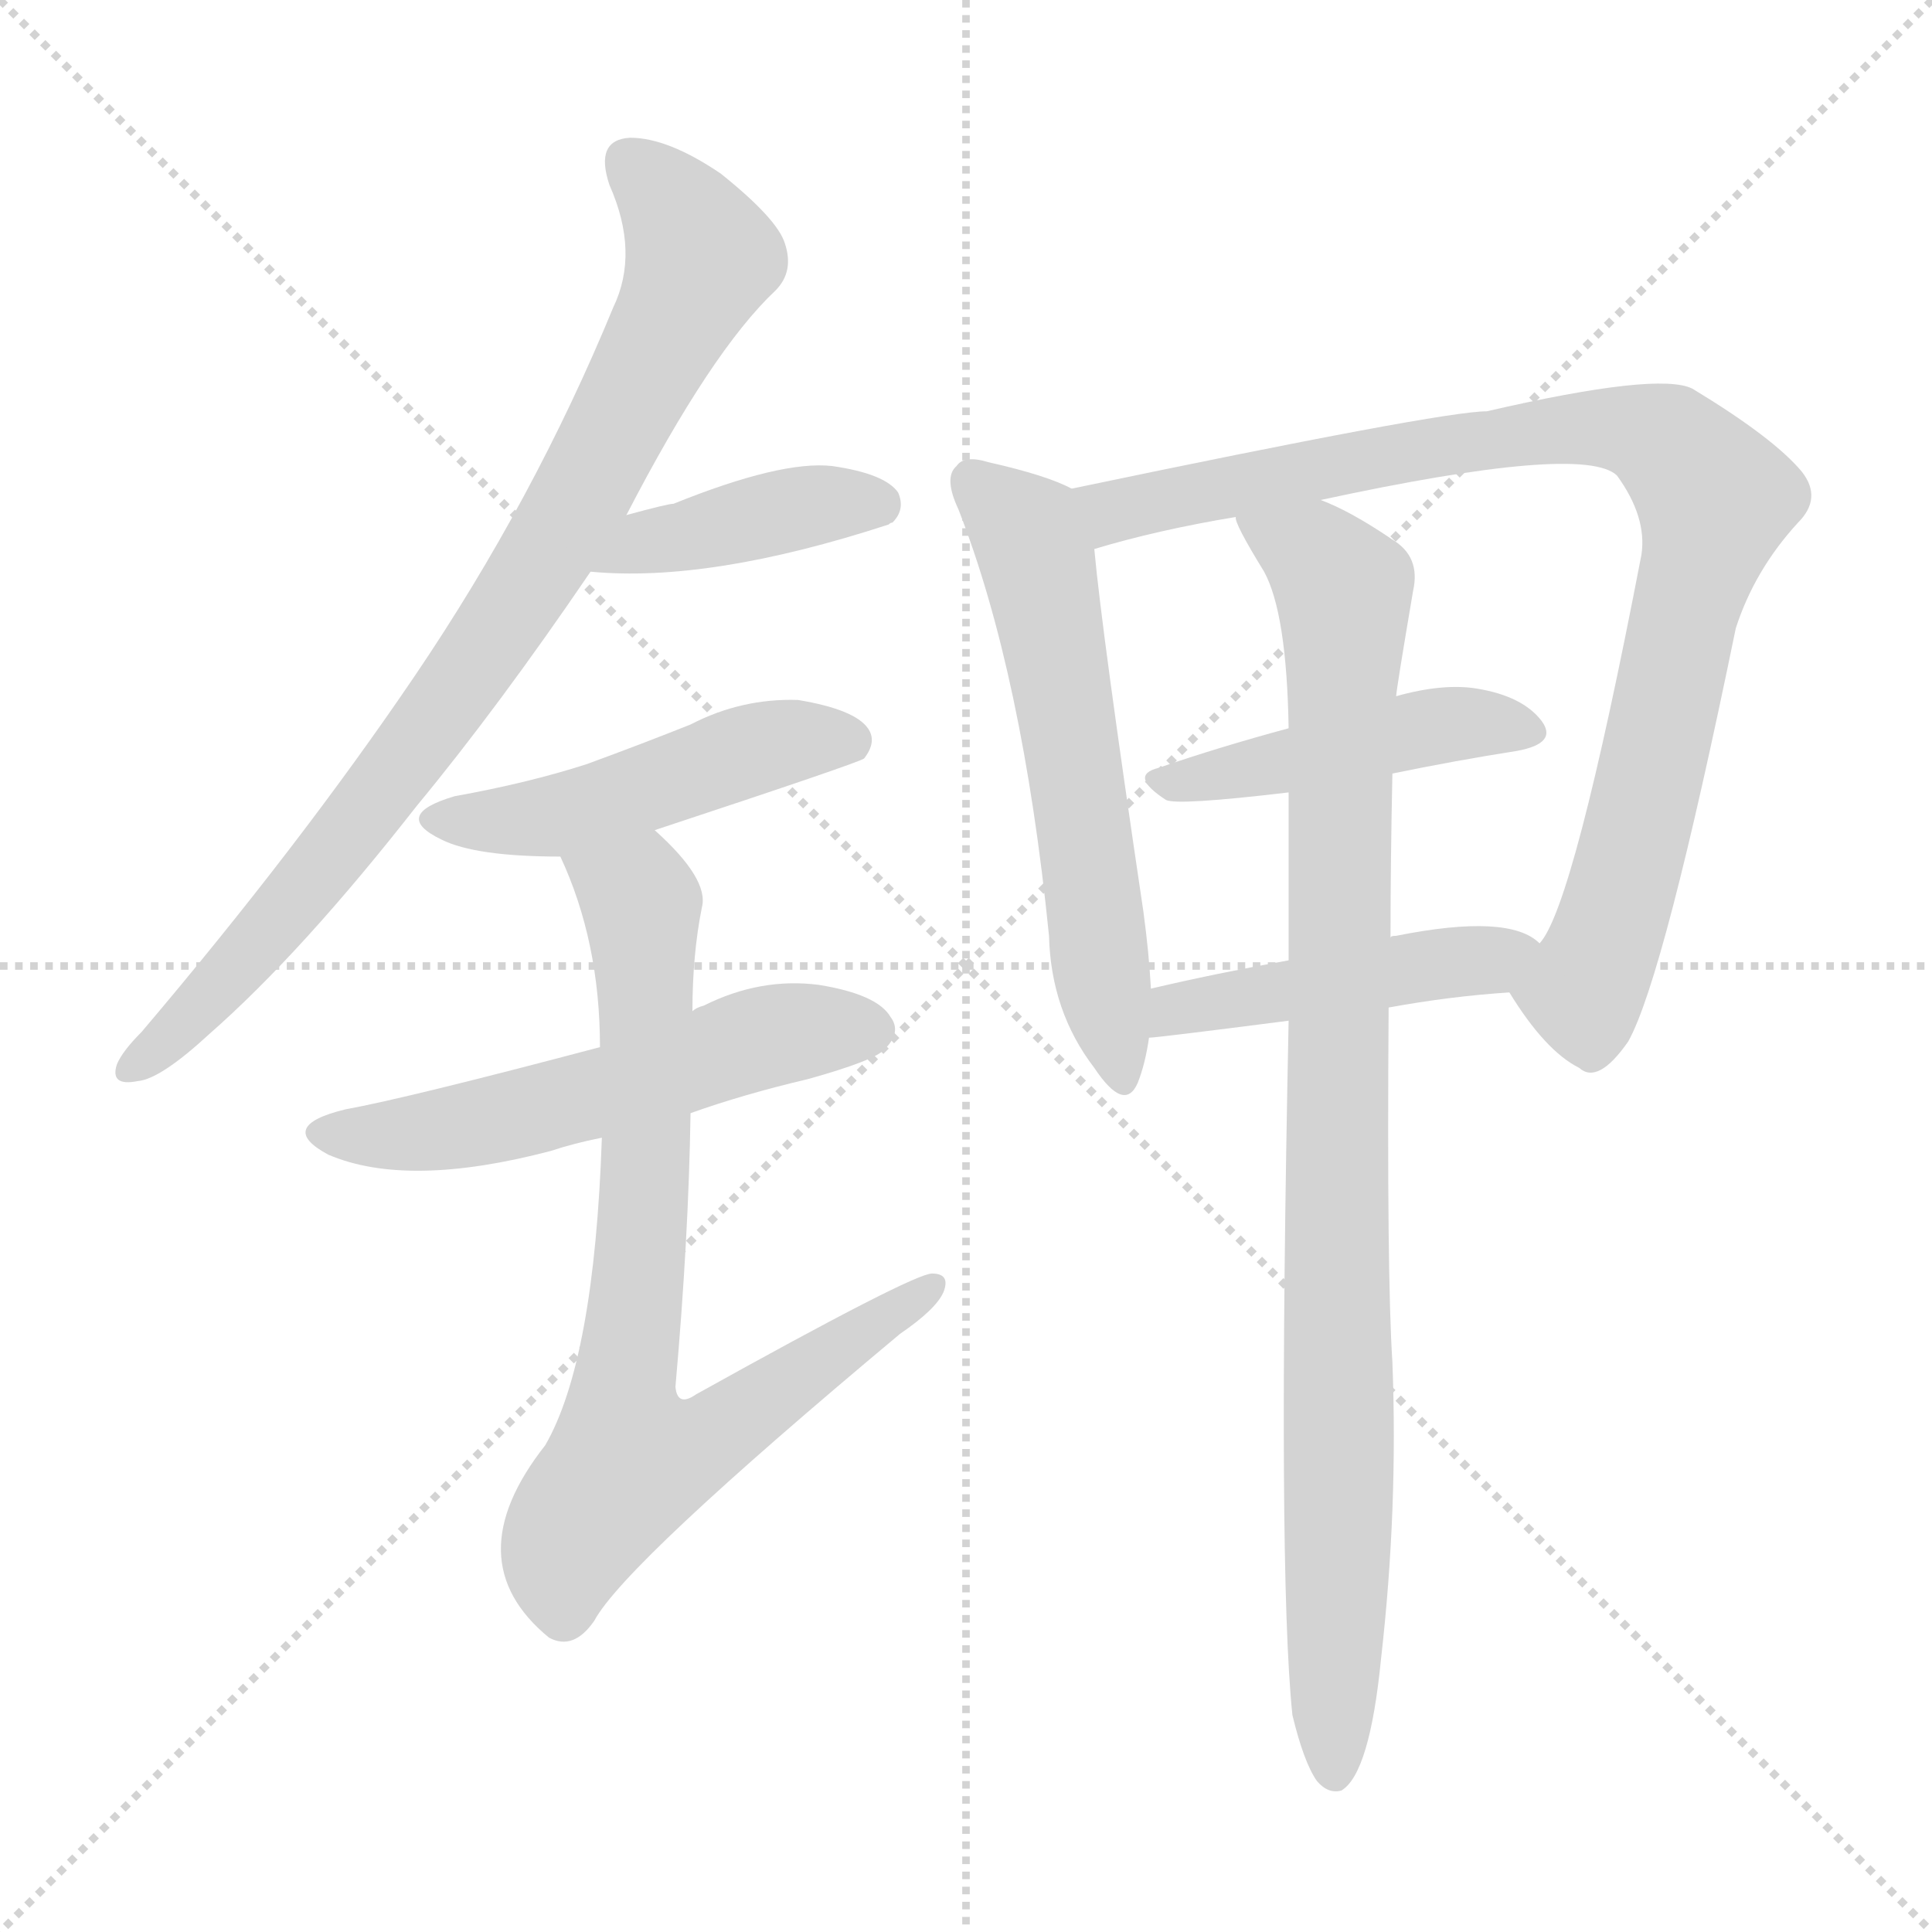 <svg version="1.1" viewBox="0 0 1024 1024" xmlns="http://www.w3.org/2000/svg">
  <g stroke="lightgray" stroke-dasharray="1,1" stroke-width="1" transform="scale(4, 4)">
    <line x1="0" y1="0" x2="256" y2="256"></line>
    <line x1="256" y1="0" x2="0" y2="256"></line>
    <line x1="128" y1="0" x2="128" y2="256"></line>
    <line x1="0" y1="128" x2="256" y2="128"></line>
  </g>
<g transform="scale(1, -1) translate(0, -900)">
   <style type="text/css">
    @keyframes keyframes0 {
      from {
       stroke: blue;
       stroke-dashoffset: 845;
       stroke-width: 128;
       }
       73% {
       animation-timing-function: step-end;
       stroke: blue;
       stroke-dashoffset: 0;
       stroke-width: 128;
       }
       to {
       stroke: black;
       stroke-width: 1024;
       }
       }
       #make-me-a-hanzi-animation-0 {
         animation: keyframes0 0.938s both;
         animation-delay: 0s;
         animation-timing-function: linear;
       }
    @keyframes keyframes1 {
      from {
       stroke: blue;
       stroke-dashoffset: 410;
       stroke-width: 128;
       }
       57% {
       animation-timing-function: step-end;
       stroke: blue;
       stroke-dashoffset: 0;
       stroke-width: 128;
       }
       to {
       stroke: black;
       stroke-width: 1024;
       }
       }
       #make-me-a-hanzi-animation-1 {
         animation: keyframes1 0.584s both;
         animation-delay: 0.938s;
         animation-timing-function: linear;
       }
    @keyframes keyframes2 {
      from {
       stroke: blue;
       stroke-dashoffset: 480;
       stroke-width: 128;
       }
       61% {
       animation-timing-function: step-end;
       stroke: blue;
       stroke-dashoffset: 0;
       stroke-width: 128;
       }
       to {
       stroke: black;
       stroke-width: 1024;
       }
       }
       #make-me-a-hanzi-animation-2 {
         animation: keyframes2 0.641s both;
         animation-delay: 1.521s;
         animation-timing-function: linear;
       }
    @keyframes keyframes3 {
      from {
       stroke: blue;
       stroke-dashoffset: 550;
       stroke-width: 128;
       }
       64% {
       animation-timing-function: step-end;
       stroke: blue;
       stroke-dashoffset: 0;
       stroke-width: 128;
       }
       to {
       stroke: black;
       stroke-width: 1024;
       }
       }
       #make-me-a-hanzi-animation-3 {
         animation: keyframes3 0.698s both;
         animation-delay: 2.162s;
         animation-timing-function: linear;
       }
    @keyframes keyframes4 {
      from {
       stroke: blue;
       stroke-dashoffset: 777;
       stroke-width: 128;
       }
       72% {
       animation-timing-function: step-end;
       stroke: blue;
       stroke-dashoffset: 0;
       stroke-width: 128;
       }
       to {
       stroke: black;
       stroke-width: 1024;
       }
       }
       #make-me-a-hanzi-animation-4 {
         animation: keyframes4 0.882s both;
         animation-delay: 2.86s;
         animation-timing-function: linear;
       }
    @keyframes keyframes5 {
      from {
       stroke: blue;
       stroke-dashoffset: 585;
       stroke-width: 128;
       }
       66% {
       animation-timing-function: step-end;
       stroke: blue;
       stroke-dashoffset: 0;
       stroke-width: 128;
       }
       to {
       stroke: black;
       stroke-width: 1024;
       }
       }
       #make-me-a-hanzi-animation-5 {
         animation: keyframes5 0.726s both;
         animation-delay: 3.742s;
         animation-timing-function: linear;
       }
    @keyframes keyframes6 {
      from {
       stroke: blue;
       stroke-dashoffset: 902;
       stroke-width: 128;
       }
       75% {
       animation-timing-function: step-end;
       stroke: blue;
       stroke-dashoffset: 0;
       stroke-width: 128;
       }
       to {
       stroke: black;
       stroke-width: 1024;
       }
       }
       #make-me-a-hanzi-animation-6 {
         animation: keyframes6 0.984s both;
         animation-delay: 4.468s;
         animation-timing-function: linear;
       }
    @keyframes keyframes7 {
      from {
       stroke: blue;
       stroke-dashoffset: 453;
       stroke-width: 128;
       }
       60% {
       animation-timing-function: step-end;
       stroke: blue;
       stroke-dashoffset: 0;
       stroke-width: 128;
       }
       to {
       stroke: black;
       stroke-width: 1024;
       }
       }
       #make-me-a-hanzi-animation-7 {
         animation: keyframes7 0.619s both;
         animation-delay: 5.452s;
         animation-timing-function: linear;
       }
    @keyframes keyframes8 {
      from {
       stroke: blue;
       stroke-dashoffset: 458;
       stroke-width: 128;
       }
       60% {
       animation-timing-function: step-end;
       stroke: blue;
       stroke-dashoffset: 0;
       stroke-width: 128;
       }
       to {
       stroke: black;
       stroke-width: 1024;
       }
       }
       #make-me-a-hanzi-animation-8 {
         animation: keyframes8 0.623s both;
         animation-delay: 6.071s;
         animation-timing-function: linear;
       }
    @keyframes keyframes9 {
      from {
       stroke: blue;
       stroke-dashoffset: 947;
       stroke-width: 128;
       }
       76% {
       animation-timing-function: step-end;
       stroke: blue;
       stroke-dashoffset: 0;
       stroke-width: 128;
       }
       to {
       stroke: black;
       stroke-width: 1024;
       }
       }
       #make-me-a-hanzi-animation-9 {
         animation: keyframes9 1.021s both;
         animation-delay: 6.693s;
         animation-timing-function: linear;
       }
</style>
<path d="M 332.0 627.0 Q 377.0 714.0 411.0 746.0 Q 421.0 756.0 416.0 771.0 Q 412.0 784.0 382.0 808.0 Q 354.0 827.0 334.0 827.0 Q 315.0 826.0 323.0 802.0 Q 339.0 766.0 325.0 737.0 Q 283.0 635.0 220.0 542.0 Q 159.0 452.0 75.0 353.0 Q 65.0 343.0 62.0 336.0 Q 58.0 324.0 73.0 327.0 Q 85.0 328.0 111.0 352.0 Q 160.0 395.0 221.0 473.0 Q 264.0 525.0 313.0 597.0 L 332.0 627.0 Z" fill="lightgray"></path> 
<path d="M 313.0 597.0 Q 376.0 591.0 471.0 622.0 Q 472.0 623.0 473.0 623.0 Q 480.0 630.0 476.0 639.0 Q 469.0 649.0 441.0 653.0 Q 414.0 656.0 357.0 633.0 Q 354.0 633.0 332.0 627.0 C 303.0 619.0 283.0 599.0 313.0 597.0 Z" fill="lightgray"></path> 
<path d="M 347.0 460.0 Q 456.0 496.0 458.0 498.0 Q 465.0 507.0 460.0 514.0 Q 453.0 524.0 423.0 529.0 Q 393.0 530.0 366.0 516.0 Q 341.0 506.0 311.0 495.0 Q 280.0 485.0 241.0 478.0 Q 207.0 468.0 234.0 455.0 Q 252.0 446.0 297.0 446.0 L 347.0 460.0 Z" fill="lightgray"></path> 
<path d="M 366.0 310.0 Q 394.0 320.0 428.0 328.0 Q 464.0 338.0 469.0 344.0 Q 478.0 353.0 472.0 361.0 Q 465.0 373.0 434.0 378.0 Q 403.0 382.0 373.0 367.0 Q 369.0 366.0 367.0 364.0 L 318.0 345.0 Q 216.0 318.0 183.0 312.0 Q 146.0 303.0 174.0 288.0 Q 216.0 270.0 292.0 290.0 Q 304.0 294.0 319.0 297.0 L 366.0 310.0 Z" fill="lightgray"></path> 
<path d="M 319.0 297.0 Q 315.0 179.0 289.0 134.0 Q 241.0 73.0 291.0 32.0 Q 304.0 25.0 315.0 41.0 Q 331.0 71.0 477.0 193.0 Q 496.0 206.0 500.0 215.0 Q 504.0 225.0 494.0 225.0 Q 484.0 225.0 369.0 161.0 Q 359.0 154.0 358.0 165.0 Q 365.0 244.0 366.0 310.0 L 367.0 364.0 Q 367.0 394.0 372.0 419.0 Q 376.0 434.0 347.0 460.0 C 326.0 481.0 286.0 474.0 297.0 446.0 Q 318.0 401.0 318.0 345.0 L 319.0 297.0 Z" fill="lightgray"></path> 
<path d="M 568.0 641.0 Q 555.0 648.0 524.0 655.0 Q 511.0 659.0 507.0 653.0 Q 500.0 647.0 508.0 630.0 Q 542.0 543.0 556.0 404.0 Q 557.0 364.0 580.0 334.0 Q 596.0 310.0 603.0 326.0 Q 607.0 336.0 609.0 350.0 L 610.0 376.0 Q 609.0 395.0 606.0 417.0 Q 584.0 565.0 580.0 609.0 C 577.0 637.0 577.0 637.0 568.0 641.0 Z" fill="lightgray"></path> 
<path d="M 800.0 374.0 Q 819.0 343.0 837.0 334.0 Q 847.0 325.0 863.0 348.0 Q 882.0 382.0 920.0 567.0 Q 930.0 598.0 953.0 623.0 Q 966.0 636.0 955.0 650.0 Q 940.0 668.0 897.0 694.0 Q 879.0 703.0 788.0 682.0 Q 764.0 682.0 568.0 641.0 C 539.0 635.0 551.0 601.0 580.0 609.0 Q 613.0 619.0 655.0 626.0 L 700.0 635.0 Q 839.0 665.0 857.0 648.0 Q 873.0 626.0 870.0 606.0 Q 834.0 419.0 816.0 400.0 C 802.0 373.0 799.0 376.0 800.0 374.0 Z" fill="lightgray"></path> 
<path d="M 738.0 490.0 Q 772.0 497.0 804.0 502.0 Q 826.0 506.0 817.0 518.0 Q 807.0 531.0 783.0 535.0 Q 765.0 538.0 740.0 531.0 L 683.0 514.0 Q 646.0 504.0 614.0 493.0 Q 598.0 489.0 618.0 476.0 Q 624.0 473.0 683.0 480.0 L 738.0 490.0 Z" fill="lightgray"></path> 
<path d="M 736.0 366.0 Q 769.0 372.0 800.0 374.0 C 830.0 376.0 840.0 382.0 816.0 400.0 Q 800.0 416.0 740.0 404.0 Q 737.0 404.0 737.0 403.0 C 709.0 396.0 709.0 396.0 683.0 391.0 Q 644.0 384.0 610.0 376.0 C 581.0 369.0 579.0 347.0 609.0 350.0 Q 613.0 350.0 683.0 359.0 L 736.0 366.0 Z" fill="lightgray"></path> 
<path d="M 685.0 -9.0 Q 691.0 -34.0 698.0 -44.0 Q 704.0 -51.0 711.0 -49.0 Q 726.0 -40.0 732.0 21.0 Q 741.0 100.0 738.0 178.0 Q 735.0 224.0 736.0 366.0 L 737.0 403.0 Q 737.0 443.0 738.0 490.0 L 740.0 531.0 Q 740.0 534.0 749.0 587.0 Q 753.0 605.0 738.0 614.0 Q 716.0 629.0 700.0 635.0 C 673.0 648.0 642.0 653.0 655.0 626.0 Q 654.0 623.0 670.0 597.0 Q 682.0 575.0 683.0 514.0 L 683.0 480.0 Q 683.0 440.0 683.0 391.0 L 683.0 359.0 Q 677.0 68.0 685.0 -9.0 Z" fill="lightgray"></path> 
      <clipPath id="make-me-a-hanzi-clip-0">
      <path d="M 332.0 627.0 Q 377.0 714.0 411.0 746.0 Q 421.0 756.0 416.0 771.0 Q 412.0 784.0 382.0 808.0 Q 354.0 827.0 334.0 827.0 Q 315.0 826.0 323.0 802.0 Q 339.0 766.0 325.0 737.0 Q 283.0 635.0 220.0 542.0 Q 159.0 452.0 75.0 353.0 Q 65.0 343.0 62.0 336.0 Q 58.0 324.0 73.0 327.0 Q 85.0 328.0 111.0 352.0 Q 160.0 395.0 221.0 473.0 Q 264.0 525.0 313.0 597.0 L 332.0 627.0 Z" fill="lightgray"></path>
      </clipPath>
      <path clip-path="url(#make-me-a-hanzi-clip-0)" d="M 334.0 812.0 L 360.0 787.0 L 372.0 764.0 L 307.0 636.0 L 261.0 562.0 L 188.0 463.0 L 96.0 354.0 L 71.0 336.0 " fill="none" id="make-me-a-hanzi-animation-0" stroke-dasharray="717 1434" stroke-linecap="round"></path>

      <clipPath id="make-me-a-hanzi-clip-1">
      <path d="M 313.0 597.0 Q 376.0 591.0 471.0 622.0 Q 472.0 623.0 473.0 623.0 Q 480.0 630.0 476.0 639.0 Q 469.0 649.0 441.0 653.0 Q 414.0 656.0 357.0 633.0 Q 354.0 633.0 332.0 627.0 C 303.0 619.0 283.0 599.0 313.0 597.0 Z" fill="lightgray"></path>
      </clipPath>
      <path clip-path="url(#make-me-a-hanzi-clip-1)" d="M 320.0 600.0 L 343.0 613.0 L 428.0 632.0 L 468.0 631.0 " fill="none" id="make-me-a-hanzi-animation-1" stroke-dasharray="282 564" stroke-linecap="round"></path>

      <clipPath id="make-me-a-hanzi-clip-2">
      <path d="M 347.0 460.0 Q 456.0 496.0 458.0 498.0 Q 465.0 507.0 460.0 514.0 Q 453.0 524.0 423.0 529.0 Q 393.0 530.0 366.0 516.0 Q 341.0 506.0 311.0 495.0 Q 280.0 485.0 241.0 478.0 Q 207.0 468.0 234.0 455.0 Q 252.0 446.0 297.0 446.0 L 347.0 460.0 Z" fill="lightgray"></path>
      </clipPath>
      <path clip-path="url(#make-me-a-hanzi-clip-2)" d="M 235.0 467.0 L 287.0 466.0 L 405.0 505.0 L 453.0 505.0 " fill="none" id="make-me-a-hanzi-animation-2" stroke-dasharray="352 704" stroke-linecap="round"></path>

      <clipPath id="make-me-a-hanzi-clip-3">
      <path d="M 366.0 310.0 Q 394.0 320.0 428.0 328.0 Q 464.0 338.0 469.0 344.0 Q 478.0 353.0 472.0 361.0 Q 465.0 373.0 434.0 378.0 Q 403.0 382.0 373.0 367.0 Q 369.0 366.0 367.0 364.0 L 318.0 345.0 Q 216.0 318.0 183.0 312.0 Q 146.0 303.0 174.0 288.0 Q 216.0 270.0 292.0 290.0 Q 304.0 294.0 319.0 297.0 L 366.0 310.0 Z" fill="lightgray"></path>
      </clipPath>
      <path clip-path="url(#make-me-a-hanzi-clip-3)" d="M 175.0 301.0 L 231.0 300.0 L 330.0 324.0 L 401.0 349.0 L 462.0 354.0 " fill="none" id="make-me-a-hanzi-animation-3" stroke-dasharray="422 844" stroke-linecap="round"></path>

      <clipPath id="make-me-a-hanzi-clip-4">
      <path d="M 319.0 297.0 Q 315.0 179.0 289.0 134.0 Q 241.0 73.0 291.0 32.0 Q 304.0 25.0 315.0 41.0 Q 331.0 71.0 477.0 193.0 Q 496.0 206.0 500.0 215.0 Q 504.0 225.0 494.0 225.0 Q 484.0 225.0 369.0 161.0 Q 359.0 154.0 358.0 165.0 Q 365.0 244.0 366.0 310.0 L 367.0 364.0 Q 367.0 394.0 372.0 419.0 Q 376.0 434.0 347.0 460.0 C 326.0 481.0 286.0 474.0 297.0 446.0 Q 318.0 401.0 318.0 345.0 L 319.0 297.0 Z" fill="lightgray"></path>
      </clipPath>
      <path clip-path="url(#make-me-a-hanzi-clip-4)" d="M 305.0 442.0 L 336.0 427.0 L 340.0 418.0 L 342.0 277.0 L 330.0 163.0 L 335.0 127.0 L 382.0 141.0 L 494.0 218.0 " fill="none" id="make-me-a-hanzi-animation-4" stroke-dasharray="649 1298" stroke-linecap="round"></path>

      <clipPath id="make-me-a-hanzi-clip-5">
      <path d="M 568.0 641.0 Q 555.0 648.0 524.0 655.0 Q 511.0 659.0 507.0 653.0 Q 500.0 647.0 508.0 630.0 Q 542.0 543.0 556.0 404.0 Q 557.0 364.0 580.0 334.0 Q 596.0 310.0 603.0 326.0 Q 607.0 336.0 609.0 350.0 L 610.0 376.0 Q 609.0 395.0 606.0 417.0 Q 584.0 565.0 580.0 609.0 C 577.0 637.0 577.0 637.0 568.0 641.0 Z" fill="lightgray"></path>
      </clipPath>
      <path clip-path="url(#make-me-a-hanzi-clip-5)" d="M 516.0 645.0 L 544.0 618.0 L 550.0 602.0 L 592.0 332.0 " fill="none" id="make-me-a-hanzi-animation-5" stroke-dasharray="457 914" stroke-linecap="round"></path>

      <clipPath id="make-me-a-hanzi-clip-6">
      <path d="M 800.0 374.0 Q 819.0 343.0 837.0 334.0 Q 847.0 325.0 863.0 348.0 Q 882.0 382.0 920.0 567.0 Q 930.0 598.0 953.0 623.0 Q 966.0 636.0 955.0 650.0 Q 940.0 668.0 897.0 694.0 Q 879.0 703.0 788.0 682.0 Q 764.0 682.0 568.0 641.0 C 539.0 635.0 551.0 601.0 580.0 609.0 Q 613.0 619.0 655.0 626.0 L 700.0 635.0 Q 839.0 665.0 857.0 648.0 Q 873.0 626.0 870.0 606.0 Q 834.0 419.0 816.0 400.0 C 802.0 373.0 799.0 376.0 800.0 374.0 Z" fill="lightgray"></path>
      </clipPath>
      <path clip-path="url(#make-me-a-hanzi-clip-6)" d="M 585.0 617.0 L 590.0 630.0 L 803.0 671.0 L 863.0 673.0 L 888.0 662.0 L 909.0 636.0 L 868.0 458.0 L 839.0 375.0 L 815.0 374.0 " fill="none" id="make-me-a-hanzi-animation-6" stroke-dasharray="774 1548" stroke-linecap="round"></path>

      <clipPath id="make-me-a-hanzi-clip-7">
      <path d="M 738.0 490.0 Q 772.0 497.0 804.0 502.0 Q 826.0 506.0 817.0 518.0 Q 807.0 531.0 783.0 535.0 Q 765.0 538.0 740.0 531.0 L 683.0 514.0 Q 646.0 504.0 614.0 493.0 Q 598.0 489.0 618.0 476.0 Q 624.0 473.0 683.0 480.0 L 738.0 490.0 Z" fill="lightgray"></path>
      </clipPath>
      <path clip-path="url(#make-me-a-hanzi-clip-7)" d="M 615.0 484.0 L 765.0 516.0 L 808.0 512.0 " fill="none" id="make-me-a-hanzi-animation-7" stroke-dasharray="325 650" stroke-linecap="round"></path>

      <clipPath id="make-me-a-hanzi-clip-8">
      <path d="M 736.0 366.0 Q 769.0 372.0 800.0 374.0 C 830.0 376.0 840.0 382.0 816.0 400.0 Q 800.0 416.0 740.0 404.0 Q 737.0 404.0 737.0 403.0 C 709.0 396.0 709.0 396.0 683.0 391.0 Q 644.0 384.0 610.0 376.0 C 581.0 369.0 579.0 347.0 609.0 350.0 Q 613.0 350.0 683.0 359.0 L 736.0 366.0 Z" fill="lightgray"></path>
      </clipPath>
      <path clip-path="url(#make-me-a-hanzi-clip-8)" d="M 611.0 356.0 L 634.0 368.0 L 808.0 396.0 " fill="none" id="make-me-a-hanzi-animation-8" stroke-dasharray="330 660" stroke-linecap="round"></path>

      <clipPath id="make-me-a-hanzi-clip-9">
      <path d="M 685.0 -9.0 Q 691.0 -34.0 698.0 -44.0 Q 704.0 -51.0 711.0 -49.0 Q 726.0 -40.0 732.0 21.0 Q 741.0 100.0 738.0 178.0 Q 735.0 224.0 736.0 366.0 L 737.0 403.0 Q 737.0 443.0 738.0 490.0 L 740.0 531.0 Q 740.0 534.0 749.0 587.0 Q 753.0 605.0 738.0 614.0 Q 716.0 629.0 700.0 635.0 C 673.0 648.0 642.0 653.0 655.0 626.0 Q 654.0 623.0 670.0 597.0 Q 682.0 575.0 683.0 514.0 L 683.0 480.0 Q 683.0 440.0 683.0 391.0 L 683.0 359.0 Q 677.0 68.0 685.0 -9.0 Z" fill="lightgray"></path>
      </clipPath>
      <path clip-path="url(#make-me-a-hanzi-clip-9)" d="M 663.0 626.0 L 698.0 604.0 L 712.0 588.0 L 707.0 -40.0 " fill="none" id="make-me-a-hanzi-animation-9" stroke-dasharray="819 1638" stroke-linecap="round"></path>

</g>
</svg>
